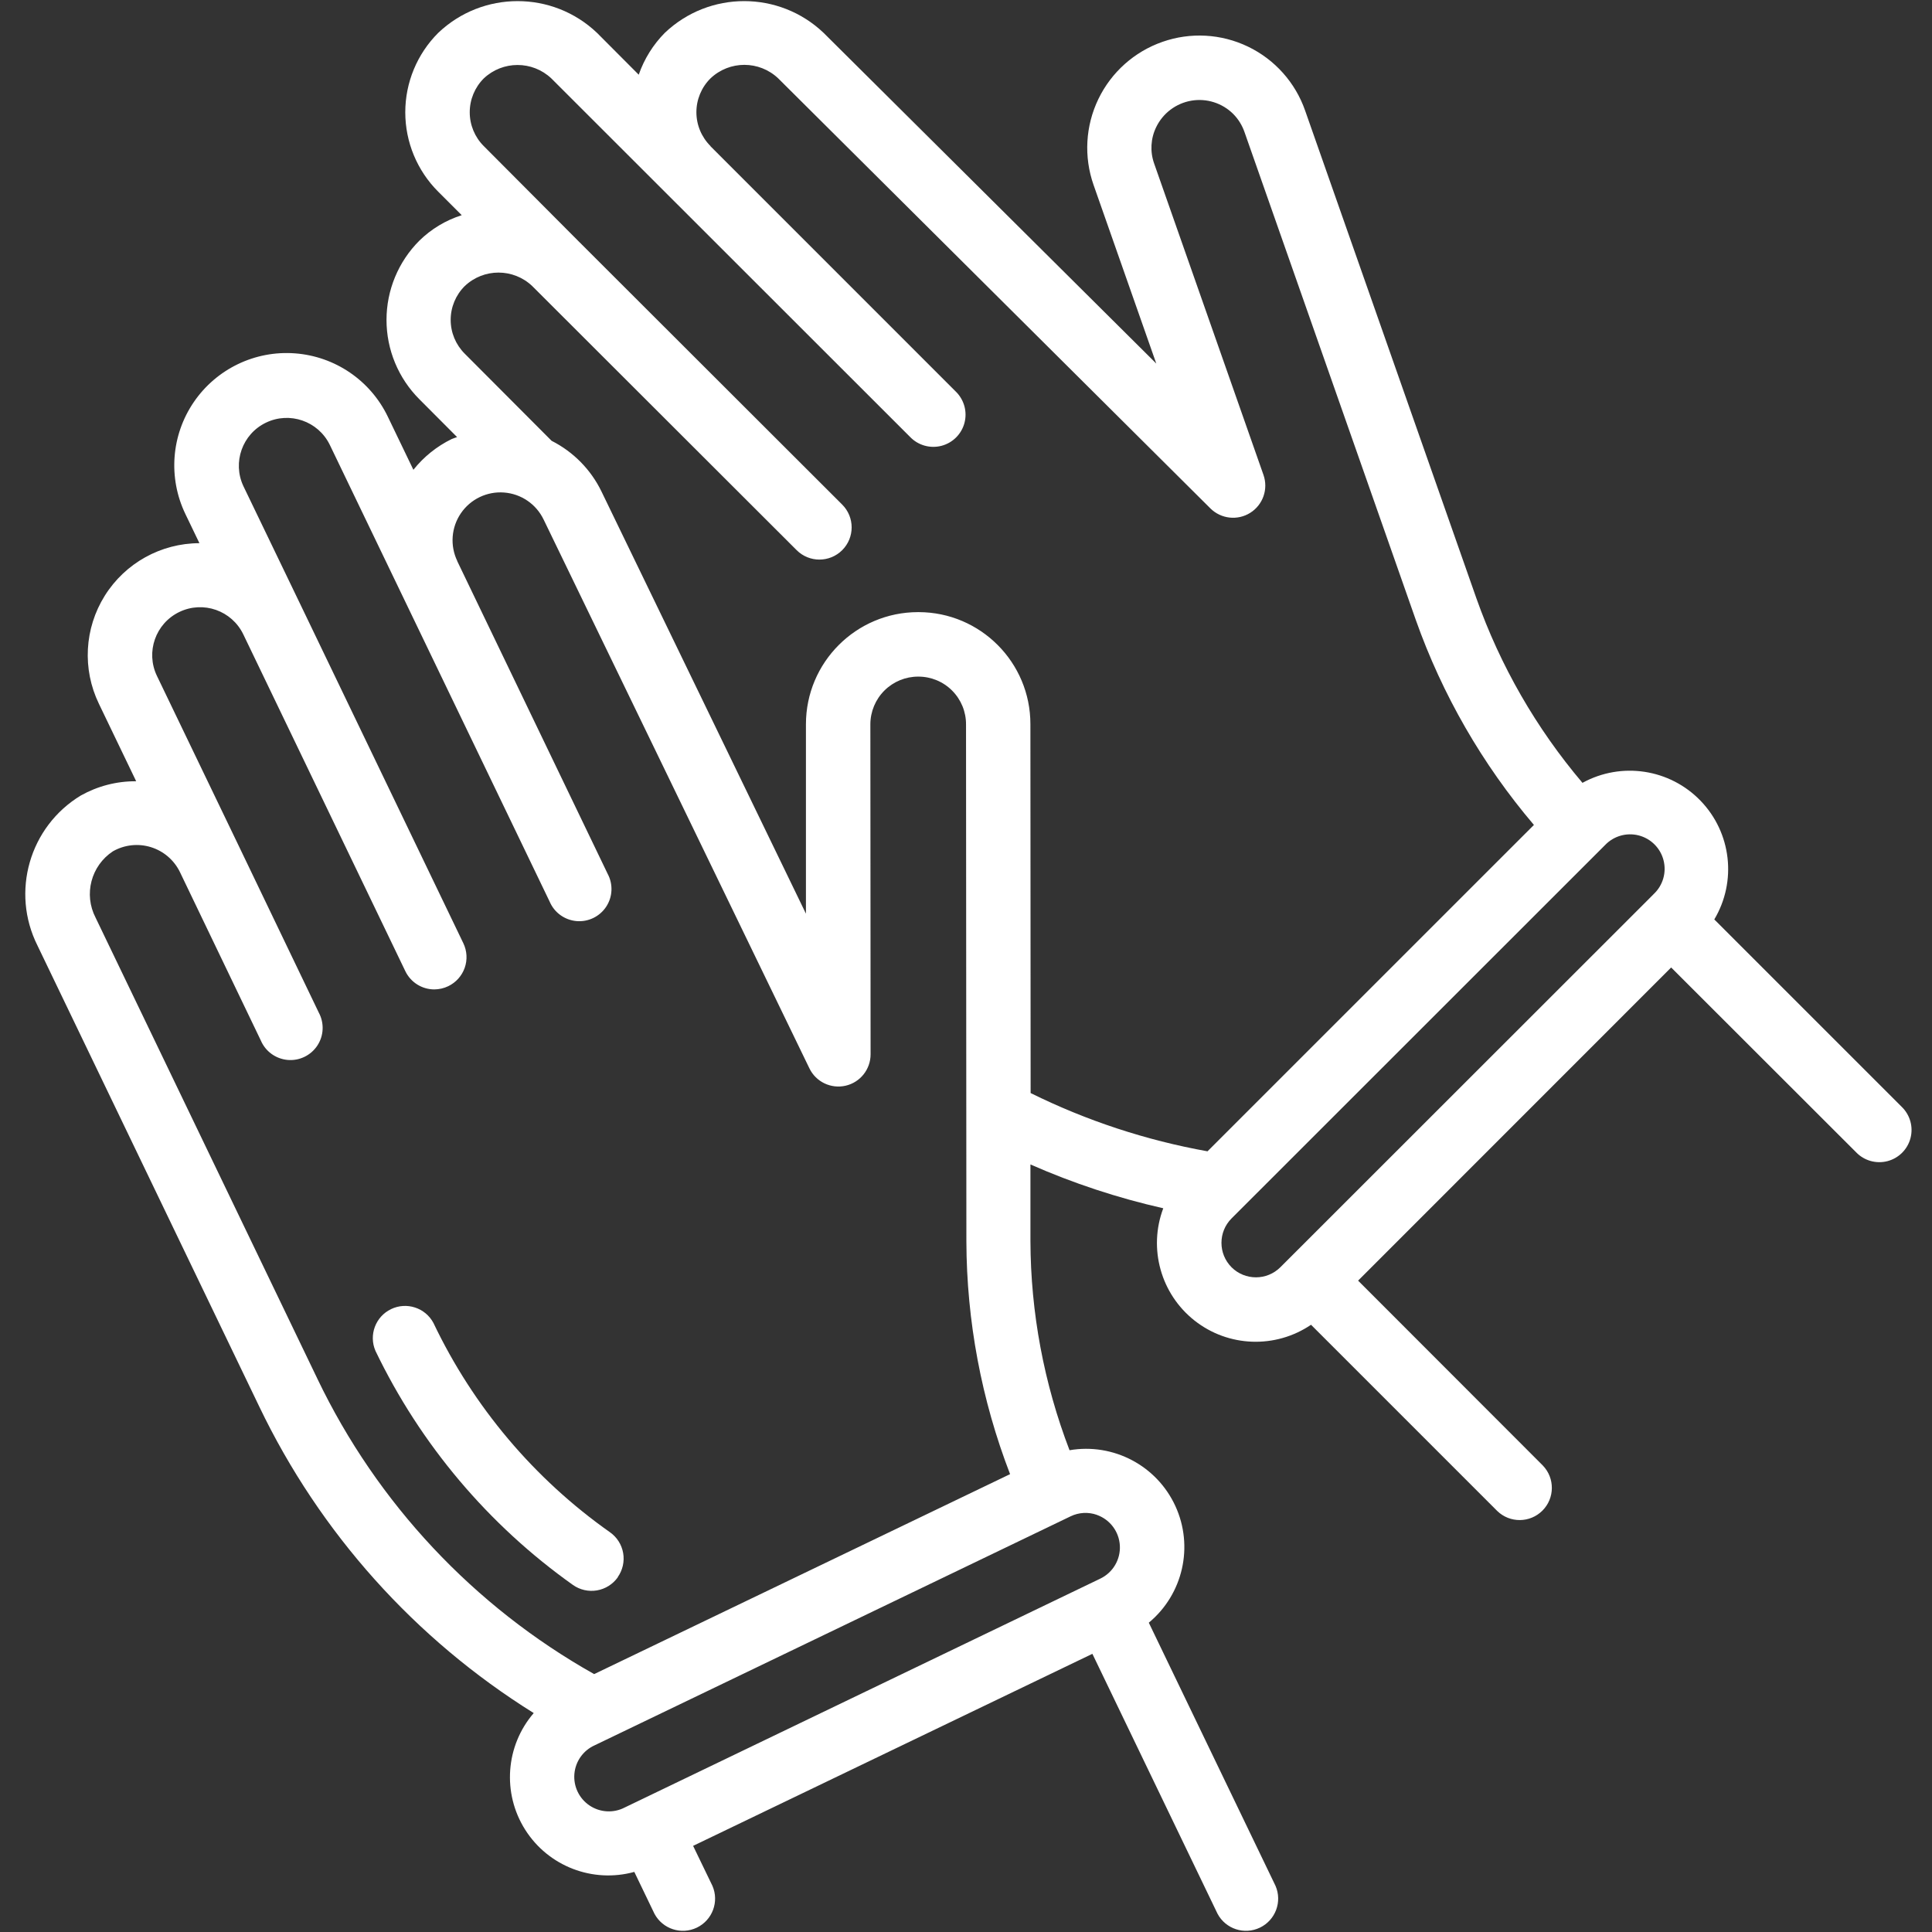 <?xml version="1.0"?>
<svg xmlns="http://www.w3.org/2000/svg" height="512px" viewBox="0 0 60 60" width="512px"><rect x="0" y="0" width="60" height="60" fill="#333333" stroke="none"/><g><g id="Page-1" fill="none" fill-rule="evenodd"><g id="028---Gloves" fill="rgb(0,0,0)" fill-rule="nonzero"><path id="Shape" d="m57.645 35.787c.251.26.623.364.973.273.35-.092.623-.365.714-.714.092-.35-.013-.721-.273-.973l-5.82-5.819c.705-1.184.531-2.694-.426-3.685-.957-.992-2.459-1.22-3.668-.557-1.436-1.694-2.552-3.634-3.293-5.727l-5.319-15.147c-.303-.872-.941-1.588-1.773-1.989-.832-.401-1.789-.455-2.66-.149-.873.305-1.589.945-1.99 1.778-.401.833-.455 1.792-.149 2.664l1.948 5.548-10.332-10.27c-1.381-1.314-3.55-1.314-4.931 0-.364.368-.64.812-.81 1.3l-1.295-1.299c-1.381-1.315-3.551-1.315-4.932 0-.655.654-1.023 1.541-1.023 2.466s.368 1.812 1.023 2.466l.73.73c-.495.157-.946.428-1.316.791-.653.653-1.02 1.538-1.02 2.462 0 .923.367 1.809 1.02 2.462l1.172 1.176c-.054.023-.112.035-.166.06-.463.226-.87.553-1.191.956l-.795-1.651c-.54-1.123-1.638-1.872-2.881-1.965-1.242-.094-2.44.483-3.143 1.512s-.802 2.355-.262 3.477l.436.906c-1.195.002-2.305.618-2.939 1.631-.634 1.013-.703 2.28-.183 3.356l1.158 2.407c-.602-.005-1.194.148-1.719.442-1.595.966-2.181 2.996-1.345 4.663l6.888 14.318c1.879 3.917 4.835 7.218 8.522 9.515-.876 1.018-.983 2.489-.265 3.623.719 1.135 2.094 1.666 3.389 1.31l.626 1.3c.252.473.833.663 1.317.43.483-.233.697-.806.483-1.298l-.6-1.241 12.4-5.964 3.887 8.073c.252.473.833.663 1.317.43.483-.233.697-.806.483-1.298l-3.935-8.172c1.063-.882 1.402-2.368.825-3.623-.577-1.255-1.925-1.966-3.287-1.733-.795-2.073-1.207-4.273-1.214-6.493v-2.382c1.328.585 2.709 1.041 4.125 1.361-.47 1.25-.077 2.66.971 3.487s2.512.88 3.618.131l5.784 5.784c.392.379 1.016.374 1.402-.012s.391-1.009.012-1.402l-5.736-5.741 9.722-9.725zm-47.789 7.03-6.887-14.317c-.375-.723-.143-1.612.536-2.061.359-.205.787-.252 1.181-.13.395.122.721.402.902.774l2.512 5.23c.144.339.463.57.83.604.367.033.722-.138.925-.445.203-.307.22-.701.045-1.025l-2.509-5.226-2.517-5.23c-.356-.74-.045-1.629.696-1.986s1.629-.045 1.986.696l5.032 10.46c.167.346.516.566.9.566.15-.001.298-.035.433-.1.239-.115.423-.32.511-.571.088-.25.072-.525-.043-.764l-5.03-10.458-1.8-3.736c-.347-.738-.034-1.619.701-1.972.735-.354 1.618-.049 1.979.683l6.831 14.192c.144.339.463.57.83.604.367.033.722-.138.925-.445s.22-.701.045-1.025l-4.669-9.707v-.006c-.23-.479-.187-1.044.113-1.483.3-.439.811-.684 1.341-.643.53.04.998.36 1.228.84l8.254 17.043c.203.42.669.643 1.124.539.454-.104.776-.509.776-.975l-.007-10.25c.001-.393.158-.771.437-1.048.279-.278.657-.433 1.05-.432h.008c.394.001.771.158 1.048.438.277.28.431.658.428 1.052l.011 16.051c.008 2.472.468 4.921 1.357 7.227l-12.917 6.21c-3.739-2.101-6.74-5.304-8.595-9.171zm24.207 4.229c.409.144.691.52.715.953.024.433-.215.838-.606 1.026l-14.772 7.109c-.347.18-.764.156-1.089-.061s-.506-.594-.473-.983c.033-.389.275-.73.632-.889l14.776-7.109c.257-.125.552-.141.821-.046zm-2.063-24.555c.002-1.919-1.551-3.477-3.47-3.481h-.02c-1.923.002-3.481 1.561-3.481 3.484v5.881l-6.35-13.112c-.33-.68-.874-1.232-1.548-1.573l-2.7-2.708c-.278-.278-.435-.654-.435-1.048 0-.393.156-.77.435-1.048.588-.561 1.512-.561 2.1 0l8.21 8.2c.391.39 1.024.39 1.415-.001s.39-1.024-.001-1.415l-8.21-8.2-2.922-2.934c-.279-.278-.435-.656-.435-1.05s.157-.772.435-1.05c.589-.557 1.511-.557 2.1 0l11.143 11.136c.251.26.623.364.973.273.35-.092.623-.365.714-.714.092-.35-.013-.721-.273-.973l-7.616-7.617v-.006c-.279-.278-.437-.656-.437-1.05s.157-.772.437-1.05c.59-.561 1.515-.561 2.105 0l13.421 13.354c.331.328.844.385 1.239.136.394-.249.564-.737.409-1.177l-3.395-9.669c-.131-.369-.109-.775.062-1.128.209-.435.616-.742 1.091-.824s.962.072 1.304.413c.157.159.276.351.349.562l5.318 15.145c.825 2.33 2.069 4.489 3.67 6.372l-10.137 10.136c-1.907-.342-3.756-.951-5.493-1.809zm6.247 16.865c-.418-.419-.418-1.098 0-1.517l11.6-11.595c.269-.282.669-.396 1.046-.299.377.098.672.392.769.769.098.377-.017.778-.299 1.046l-.161.162-11.439 11.433c-.42.418-1.098.418-1.518 0z" data-original="#000000" class="active-path" data-old_color="#000000" fill="#FFFFFF"/><path id="Shape" d="m19.184 48.98c.153-.217.214-.485.169-.747-.045-.261-.192-.494-.409-.647-2.356-1.66-4.244-3.898-5.483-6.5-.252-.473-.833-.663-1.317-.43-.483.233-.697.806-.483 1.298 1.396 2.903 3.506 5.404 6.132 7.268.217.153.485.214.747.169.261-.045.494-.192.647-.408z" data-original="#000000" class="active-path" data-old_color="#000000" fill="#FFFFFF"/></g></g></g> </svg>
